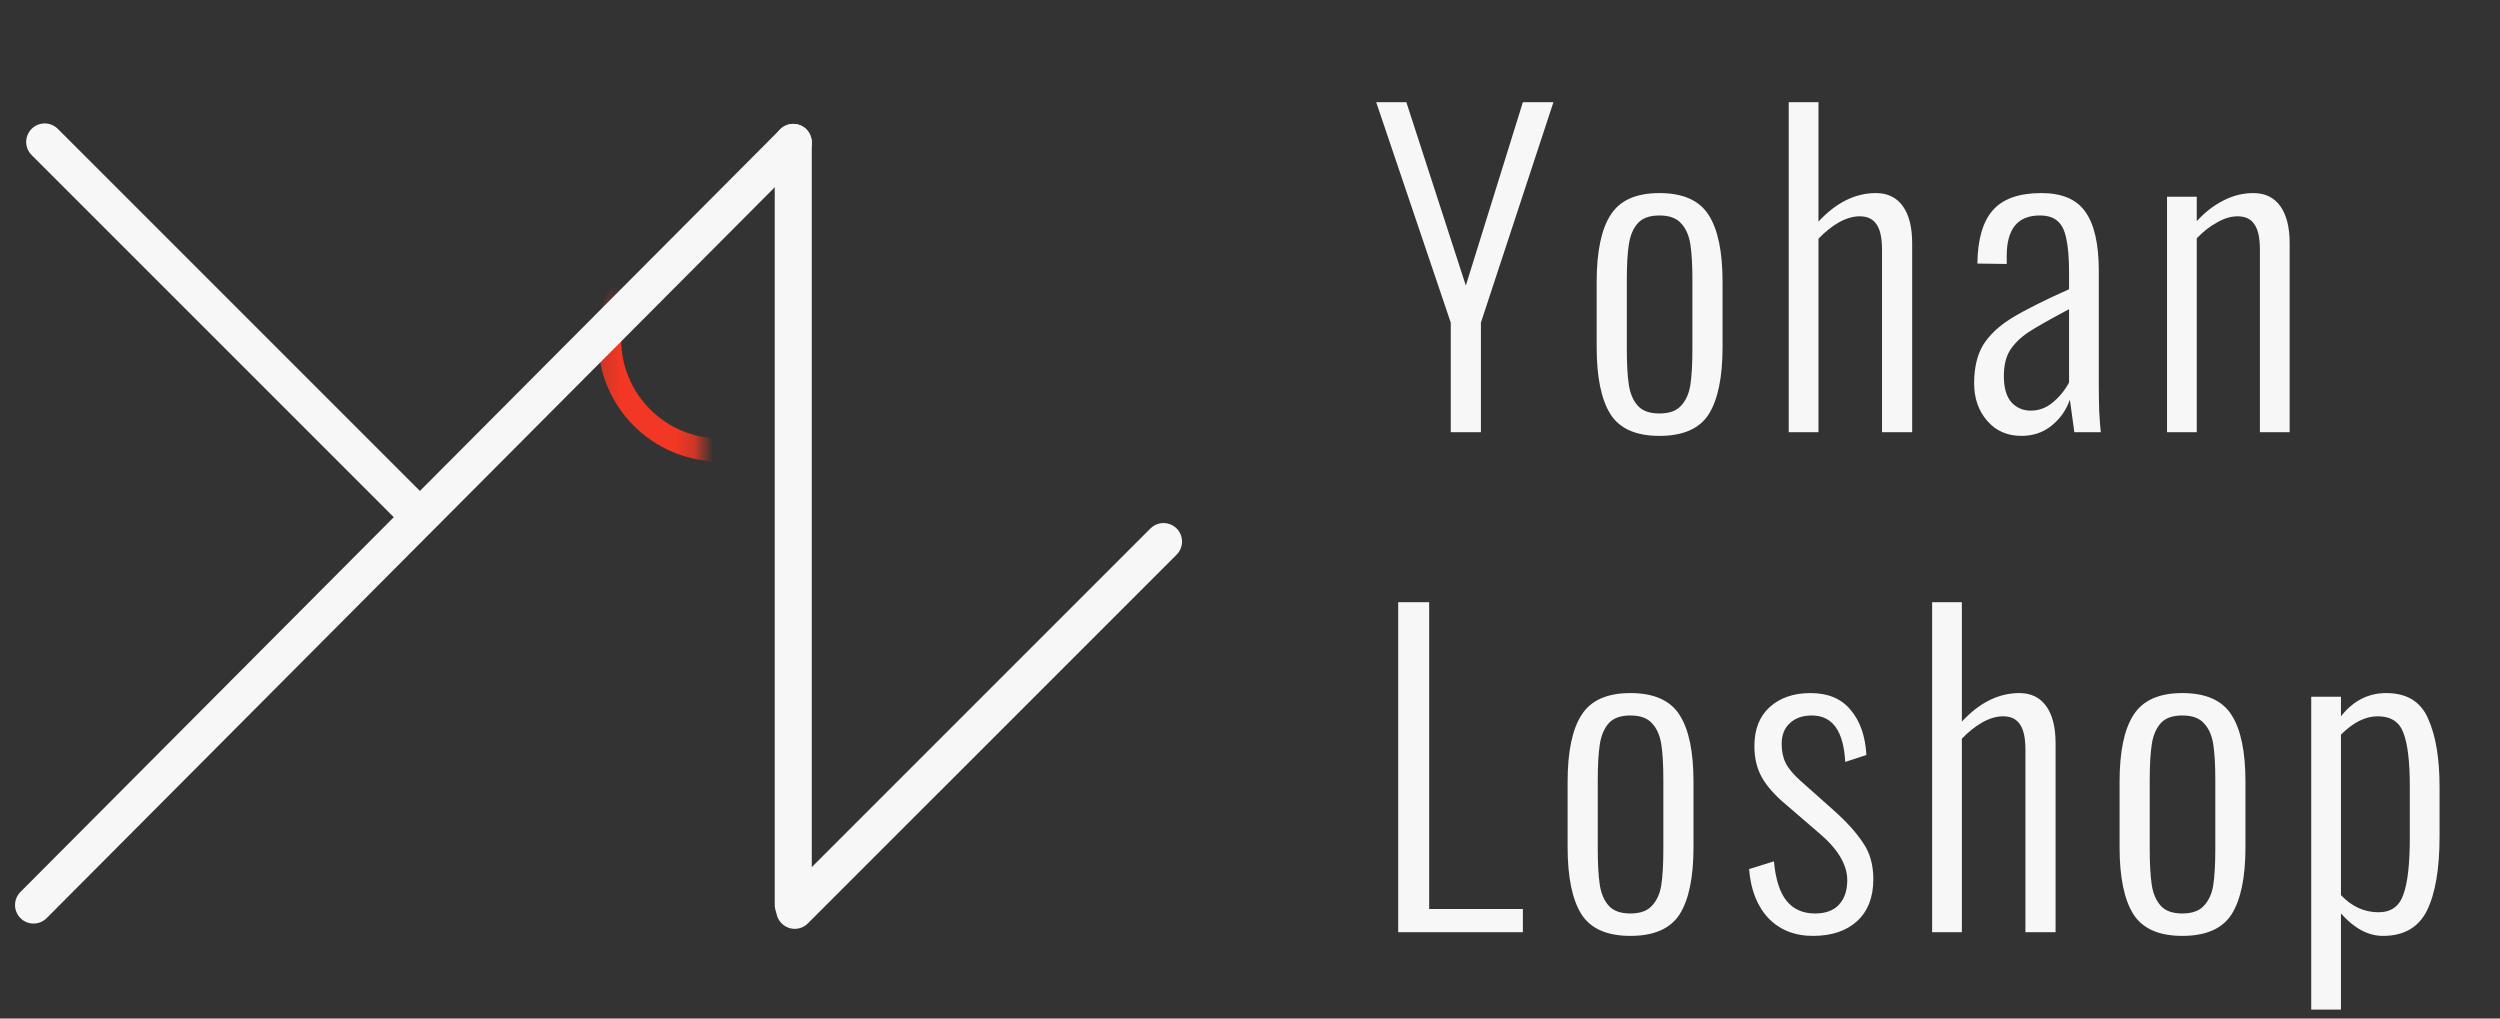 <svg width="135" height="55" viewBox="0 0 135 55" fill="none" xmlns="http://www.w3.org/2000/svg">
<rect x="0" y="0" width="135" height="55" fill="#333333" stroke="none"/>
<mask id="mask0" mask-type="alpha" maskUnits="userSpaceOnUse" x="10" y="14" width="34" height="33">
<mask id="path-1-inside-1" mask-type="luminance" fill="white">
<rect x="10.566" y="14.592" width="32.822" height="31.832" rx="10"/>
</mask>
<rect x="10.566" y="14.592" width="32.822" height="31.832" rx="10" fill="#2A365C" stroke="#014EBA" stroke-width="30" stroke-linejoin="round" mask="url(#path-1-inside-1)"/>
</mask>
<g mask="url(#mask0)">
<mask id="mask1" mask-type="alpha" maskUnits="userSpaceOnUse" x="32" y="14" width="12" height="16">
<path d="M32.171 16.901L43.386 14.098V29.436H32.171V16.901Z" fill="#C4C4C4"/>
</mask>
<g mask="url(#mask1)">
<circle cx="38.889" cy="18.327" r="5.972" stroke="#F23824" stroke-width="1.25"/>
</g>
</g>
<line x1="2.414" y1="7.665" x2="22.327" y2="27.577" stroke="#F7F7F7" stroke-width="2" stroke-linecap="round"/>
<line x1="42.917" y1="49.157" x2="62.83" y2="29.245" stroke="#F7F7F7" stroke-width="2" stroke-linecap="round"/>
<path d="M42.836 7.691L1.812 48.872" stroke="#F7F7F7" stroke-width="2" stroke-linecap="round"/>
<path d="M42.836 7.691V48.872" stroke="#F7F7F7" stroke-width="2" stroke-linecap="round"/>
<path d="M78.341 17.422L74.315 5.52H75.943L79.155 15.42L82.235 5.52H83.885L79.969 17.422V23.34H78.341V17.422ZM89.608 23.538C88.346 23.538 87.466 23.149 86.968 22.372C86.469 21.58 86.22 20.37 86.22 18.742V15.222C86.22 13.594 86.469 12.391 86.968 11.614C87.466 10.822 88.346 10.426 89.608 10.426C90.884 10.426 91.771 10.822 92.27 11.614C92.768 12.391 93.018 13.594 93.018 15.222V18.742C93.018 20.37 92.768 21.58 92.27 22.372C91.771 23.149 90.884 23.538 89.608 23.538ZM89.608 22.328C90.136 22.328 90.524 22.189 90.774 21.91C91.038 21.631 91.206 21.257 91.28 20.788C91.353 20.304 91.39 19.651 91.39 18.83V15.134C91.39 14.312 91.353 13.667 91.28 13.198C91.206 12.714 91.038 12.332 90.774 12.054C90.524 11.775 90.136 11.636 89.608 11.636C89.08 11.636 88.691 11.775 88.442 12.054C88.192 12.332 88.031 12.714 87.958 13.198C87.884 13.667 87.848 14.312 87.848 15.134V18.83C87.848 19.651 87.884 20.304 87.958 20.788C88.031 21.257 88.192 21.631 88.442 21.91C88.691 22.189 89.08 22.328 89.608 22.328ZM96.591 5.52H98.197V11.966C99.15 10.939 100.184 10.426 101.299 10.426C101.93 10.426 102.414 10.661 102.751 11.13C103.088 11.599 103.257 12.267 103.257 13.132V23.34H101.629V13.484C101.629 12.838 101.526 12.377 101.321 12.098C101.13 11.819 100.83 11.68 100.419 11.68C100.067 11.68 99.693 11.79 99.297 12.01C98.915 12.23 98.549 12.523 98.197 12.89V23.34H96.591V5.52ZM109.155 23.538C108.393 23.538 107.777 23.267 107.307 22.724C106.838 22.181 106.603 21.506 106.603 20.7C106.603 19.864 106.765 19.174 107.087 18.632C107.425 18.089 107.938 17.605 108.627 17.18C109.317 16.755 110.351 16.234 111.729 15.618V14.716C111.729 13.924 111.678 13.308 111.575 12.868C111.487 12.428 111.326 12.113 111.091 11.922C110.871 11.731 110.556 11.636 110.145 11.636C108.957 11.636 108.363 12.362 108.363 13.814V14.254L106.779 14.232C106.794 12.927 107.073 11.966 107.615 11.35C108.158 10.734 109.031 10.426 110.233 10.426C111.348 10.426 112.14 10.763 112.609 11.438C113.093 12.113 113.335 13.176 113.335 14.628V20.81C113.335 21.221 113.343 21.69 113.357 22.218C113.387 22.746 113.416 23.12 113.445 23.34H112.015L111.773 21.58C111.583 22.137 111.253 22.607 110.783 22.988C110.329 23.355 109.786 23.538 109.155 23.538ZM109.661 22.174C110.101 22.174 110.497 22.027 110.849 21.734C111.216 21.426 111.509 21.067 111.729 20.656V16.696C110.732 17.224 110.006 17.634 109.551 17.928C109.111 18.221 108.774 18.551 108.539 18.918C108.319 19.27 108.209 19.732 108.209 20.304C108.209 20.934 108.341 21.404 108.605 21.712C108.884 22.02 109.236 22.174 109.661 22.174ZM117.019 10.624H118.625V11.944C119.051 11.475 119.52 11.108 120.033 10.844C120.561 10.565 121.111 10.426 121.683 10.426C122.314 10.426 122.798 10.661 123.135 11.13C123.473 11.599 123.641 12.267 123.641 13.132V23.34H122.035V13.484C122.035 12.838 121.933 12.377 121.727 12.098C121.537 11.819 121.236 11.68 120.825 11.68C120.473 11.68 120.107 11.79 119.725 12.01C119.344 12.215 118.977 12.501 118.625 12.868V23.34H117.019V10.624ZM75.503 32.52H77.175V49.086H82.235V50.34H75.503V32.52ZM88.039 50.538C86.778 50.538 85.898 50.149 85.399 49.372C84.901 48.58 84.651 47.37 84.651 45.742V42.222C84.651 40.594 84.901 39.391 85.399 38.614C85.898 37.822 86.778 37.426 88.039 37.426C89.315 37.426 90.203 37.822 90.701 38.614C91.2 39.391 91.449 40.594 91.449 42.222V45.742C91.449 47.37 91.2 48.58 90.701 49.372C90.203 50.149 89.315 50.538 88.039 50.538ZM88.039 49.328C88.567 49.328 88.956 49.188 89.205 48.91C89.469 48.631 89.638 48.257 89.711 47.788C89.785 47.304 89.821 46.651 89.821 45.83V42.134C89.821 41.312 89.785 40.667 89.711 40.198C89.638 39.714 89.469 39.333 89.205 39.054C88.956 38.775 88.567 38.636 88.039 38.636C87.511 38.636 87.123 38.775 86.873 39.054C86.624 39.333 86.463 39.714 86.389 40.198C86.316 40.667 86.279 41.312 86.279 42.134V45.83C86.279 46.651 86.316 47.304 86.389 47.788C86.463 48.257 86.624 48.631 86.873 48.91C87.123 49.188 87.511 49.328 88.039 49.328ZM97.904 50.538C96.907 50.538 96.1 50.215 95.484 49.57C94.883 48.925 94.538 48.044 94.451 46.93L95.793 46.512C95.88 47.48 96.108 48.191 96.475 48.646C96.841 49.1 97.355 49.328 98.014 49.328C98.572 49.328 98.997 49.174 99.29 48.866C99.599 48.543 99.752 48.096 99.752 47.524C99.752 46.688 99.239 45.837 98.213 44.972L96.475 43.476C95.873 42.977 95.433 42.486 95.154 42.002C94.876 41.518 94.737 40.946 94.737 40.286C94.737 39.391 95.008 38.694 95.55 38.196C96.108 37.682 96.849 37.426 97.772 37.426C98.711 37.426 99.43 37.727 99.928 38.328C100.442 38.929 100.728 39.743 100.786 40.77L99.642 41.144C99.555 39.472 98.953 38.636 97.838 38.636C97.34 38.636 96.944 38.775 96.65 39.054C96.357 39.318 96.21 39.692 96.21 40.176C96.21 40.572 96.284 40.916 96.43 41.21C96.577 41.503 96.849 41.826 97.245 42.178L99.049 43.784C99.738 44.4 100.258 44.979 100.61 45.522C100.977 46.05 101.16 46.703 101.16 47.48C101.16 48.448 100.867 49.203 100.28 49.746C99.694 50.274 98.902 50.538 97.904 50.538ZM104.335 32.52H105.941V38.966C106.894 37.939 107.928 37.426 109.043 37.426C109.673 37.426 110.157 37.66 110.495 38.13C110.832 38.599 111.001 39.267 111.001 40.132V50.34H109.373V40.484C109.373 39.839 109.27 39.377 109.065 39.098C108.874 38.819 108.573 38.68 108.163 38.68C107.811 38.68 107.437 38.79 107.041 39.01C106.659 39.23 106.293 39.523 105.941 39.89V50.34H104.335V32.52ZM117.845 50.538C116.584 50.538 115.704 50.149 115.205 49.372C114.706 48.58 114.457 47.37 114.457 45.742V42.222C114.457 40.594 114.706 39.391 115.205 38.614C115.704 37.822 116.584 37.426 117.845 37.426C119.121 37.426 120.008 37.822 120.507 38.614C121.006 39.391 121.255 40.594 121.255 42.222V45.742C121.255 47.37 121.006 48.58 120.507 49.372C120.008 50.149 119.121 50.538 117.845 50.538ZM117.845 49.328C118.373 49.328 118.762 49.188 119.011 48.91C119.275 48.631 119.444 48.257 119.517 47.788C119.59 47.304 119.627 46.651 119.627 45.83V42.134C119.627 41.312 119.59 40.667 119.517 40.198C119.444 39.714 119.275 39.333 119.011 39.054C118.762 38.775 118.373 38.636 117.845 38.636C117.317 38.636 116.928 38.775 116.679 39.054C116.43 39.333 116.268 39.714 116.195 40.198C116.122 40.667 116.085 41.312 116.085 42.134V45.83C116.085 46.651 116.122 47.304 116.195 47.788C116.268 48.257 116.43 48.631 116.679 48.91C116.928 49.188 117.317 49.328 117.845 49.328ZM124.806 37.624H126.412V38.68C127.072 37.844 127.886 37.426 128.854 37.426C129.969 37.426 130.724 37.888 131.12 38.812C131.531 39.721 131.736 40.946 131.736 42.486V45.17C131.736 46.915 131.509 48.25 131.054 49.174C130.6 50.083 129.808 50.538 128.678 50.538C127.886 50.538 127.131 50.135 126.412 49.328V54.52H124.806V37.624ZM128.436 49.262C129.111 49.262 129.558 48.947 129.778 48.316C130.013 47.685 130.13 46.651 130.13 45.214V42.486C130.13 41.122 130.013 40.147 129.778 39.56C129.558 38.973 129.096 38.68 128.392 38.68C127.732 38.68 127.072 39.01 126.412 39.67V48.338C126.999 48.954 127.674 49.262 128.436 49.262Z" fill="#F7F7F7"/>
</svg>
